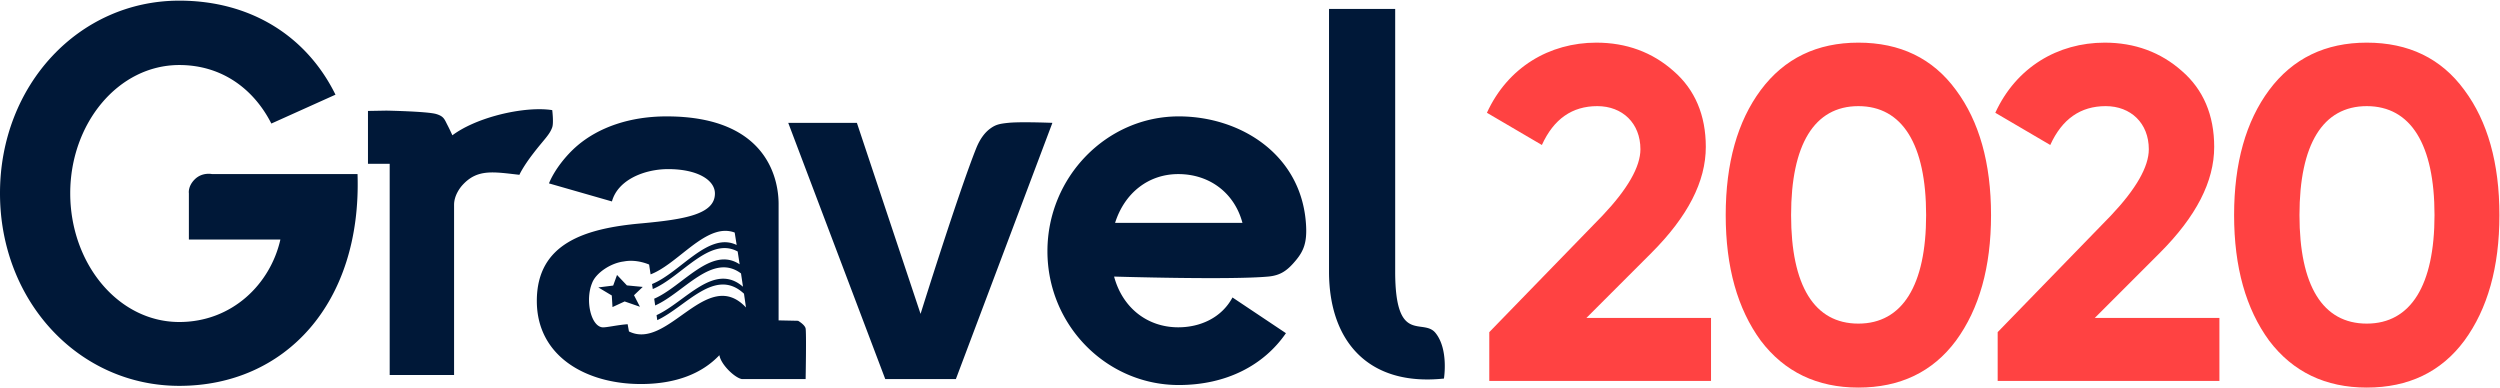 <?xml version="1.0" encoding="UTF-8"?> <svg xmlns="http://www.w3.org/2000/svg" width="1432" height="222" viewBox="0 0 1432 222"><path id="logogravel" d="M102.703.371C45.103.371 0 48.827 0 110.693s45.103 110.323 102.703 110.323c60.341 0 104.532-46.933 102.094-121.293h-83.281s-5.667-1.287-10 3.046c-4 4-3.327 7.926-3.327 7.926v26.512h52.418c-5.79 25.599-27.733 47.238-57.904 47.238-35.047 0-62.474-33.522-62.474-73.75 0-39.924 27.427-73.447 62.474-73.447 24.38 0 42.668 13.713 52.725 33.523l36.738-16.539C175.569 20.506 143.368.371 102.703.371zm658.56 4.746v150.455c0 40.176 22.798 65.825 65.825 61.264 0 0 2.766-16.756-4.838-26.131-7.166-8.837-23.088 7.172-23.088-35.133V5.117zm-451.12 57.451c-15.552-.324-38.315 5.458-51.022 14.928-.697-1.547-1.693-3.69-2.726-5.674-1.824-3.505-2.082-5.156-6.489-6.494-5.04-1.53-28.582-1.97-28.582-1.97l-10.553.189v30.271h12.44v120.989h36.88v-97.476c0-5.146 3.179-9.639 5.136-11.668 8.395-8.955 17.452-7.21 32.283-5.53 0 0 1.895-4.365 7.793-12.052 6.423-8.371 9.478-10.785 11.017-15.168.9-2.564 0-9.824 0-9.824-1.878-.303-3.954-.475-6.177-.522zm71.724 4.1c-21.224 0-38.89 6.332-51.088 16.697-6.617 5.624-13.237 14.05-16.33 21.682l36.072 10.347c.855-3.135 2.46-5.858 4.592-8.183 6.4-6.973 17.567-10.34 27.612-10.34 16.812 0 26.785 6.272 26.785 13.965 0 11.968-17.384 14.817-41.89 17.098-32.486 2.849-60.126 11.397-60.126 44.45 0 31.914 28.497 47.587 59.557 47.587 20.516 0 35.333-6.27 45.021-16.53.854 5.416 8.802 12.953 12.817 13.68h36.576c0-.001.508-26.921-.03-29.072-.538-2.148-4.298-4.301-4.298-4.301l-11.155-.236v-66.694c0-11.684-4.56-50.15-64.115-50.15zm293.332 0c-41.32 0-75.228 34.763-75.228 77.22 0 42.458 33.908 76.653 75.228 76.653 27.356 0 48.78-11.381 61.389-29.693l-30.615-20.46c-6.27 11.685-18.522 17.096-31.059 17.096-17.668 0-31.916-11.112-36.76-29.064 0 0 66.28 2.012 88.248 0 7.113-.652 11.044-3.4 16.11-9.592 4.278-5.226 6.064-9.99 5.64-19.094-1.902-40.878-37.359-63.066-72.953-63.066zm-86.484 3.373c-4.232-.022-8.468.048-11.188.33-4.992.516-7.183 1.007-10.244 3.225-3.123 2.263-5.95 5.932-8.138 11.404-10.207 25.54-31.844 94.793-31.844 94.793L490.826 70.371h-39.324l55.566 146.75h40.463l55.28-146.75s-7.043-.293-14.096-.33zm86.2 29.68c17.95 0 32.198 10.828 36.757 27.925h-72.947c5.414-17.097 19.091-27.925 36.19-27.925zM414.807 132.25a15.07 15.07 0 0 1 6.021.957c.377 2.354.756 4.727 1.133 7.125-16.157-7.867-32.315 15.841-48.473 22.367.142.95.282 1.905.422 2.858 16.21-6.71 32.417-30.335 48.627-21.497.377 2.426.752 4.877 1.127 7.35-16.313-10.798-32.625 12.639-48.94 19.69.189 1.287.372 2.58.557 3.87 16.39-7.272 32.78-30.569 49.168-18.347.377 2.517.754 5.059 1.131 7.625-16.502-14.356-33.004 8.703-49.506 16.273.135.952.269 1.909.403 2.864 16.56-7.712 33.12-30.634 49.681-15.147.377 2.601.754 5.228 1.131 7.881-22.34-23.817-44.682 24.898-67.023 13.732-.25-1.37-.5-2.753-.748-4.134-5.945.416-11.897 1.912-14.424 1.79-6.66-.658-10.027-15.599-5.908-25.468 2.11-5.582 10.48-11.352 18.152-12.27 7.69-1.475 14.68 1.902 14.467 1.77.287 1.868.567 3.748.851 5.625 14.051-5.378 28.1-24.31 42.15-24.914zm-61.377 25.248l-2.2 6.07-8.515 1.065 7.717 4.619.404 6.639 6.96-3.217 8.763 3.04-3.405-6.605 5.01-4.761-9.07-.87z" fill="#001838"></path><path id="logoyear" d="M914.396 24.427c-26.869 0-50.75 14.11-62.69 40.167l31.481 18.457c6.783-14.93 17.367-22.26 31.752-22.26 14.383 0 24.696 9.774 24.696 24.7 0 10.04-7.328 22.796-21.711 37.993l-64.862 66.764v27.953h127.01v-36.094h-71.375l37.18-37.18c20.898-20.9 31.209-40.981 31.209-60.792 0-18.187-6.24-32.841-18.455-43.424-12.211-10.855-27.139-16.283-44.235-16.283zm150.08 0c-23.61 0-42.34 8.958-55.908 27.143-13.297 17.91-20.082 41.794-20.082 71.645 0 29.854 6.785 53.737 20.082 71.918 13.57 17.912 32.298 26.867 55.909 26.867 23.879 0 42.605-8.955 55.904-26.867 13.299-18.18 20.084-42.064 20.084-71.918 0-29.851-6.785-53.736-20.084-71.645-13.3-18.185-32.025-27.142-55.904-27.142zm141.122 0c-26.868 0-50.749 14.11-62.688 40.167l31.479 18.457c6.787-14.93 17.37-22.26 31.756-22.26 14.38 0 24.693 9.774 24.693 24.7 0 10.04-7.328 22.796-21.711 37.993l-64.863 66.764v27.953h127.013v-36.094H1199.9l37.18-37.18c20.9-20.9 31.211-40.981 31.211-60.792 0-18.187-6.24-32.841-18.455-43.424-12.213-10.855-27.138-16.283-44.238-16.283zm150.082 0c-23.611 0-42.337 8.958-55.907 27.143-13.3 17.91-20.084 41.794-20.084 71.645 0 29.854 6.783 53.737 20.084 71.918 13.571 17.912 32.296 26.867 55.907 26.867 23.884 0 42.605-8.955 55.902-26.867 13.303-18.18 20.084-42.064 20.084-71.918 0-29.851-6.78-53.736-20.084-71.645-13.297-18.185-32.017-27.142-55.902-27.142zm-291.203 36.366c25.238 0 38.805 21.986 38.806 62.42 0 40.167-13.568 62.15-38.806 62.15-25.242 0-38.54-21.712-38.54-62.15 0-40.435 13.298-62.42 38.54-62.42zm291.203 0c25.238 0 38.807 21.986 38.808 62.42 0 40.167-13.57 62.15-38.808 62.15-25.24 0-38.54-21.712-38.54-62.15 0-40.435 13.3-62.42 38.54-62.42z" fill="#ff4242"></path></svg> 